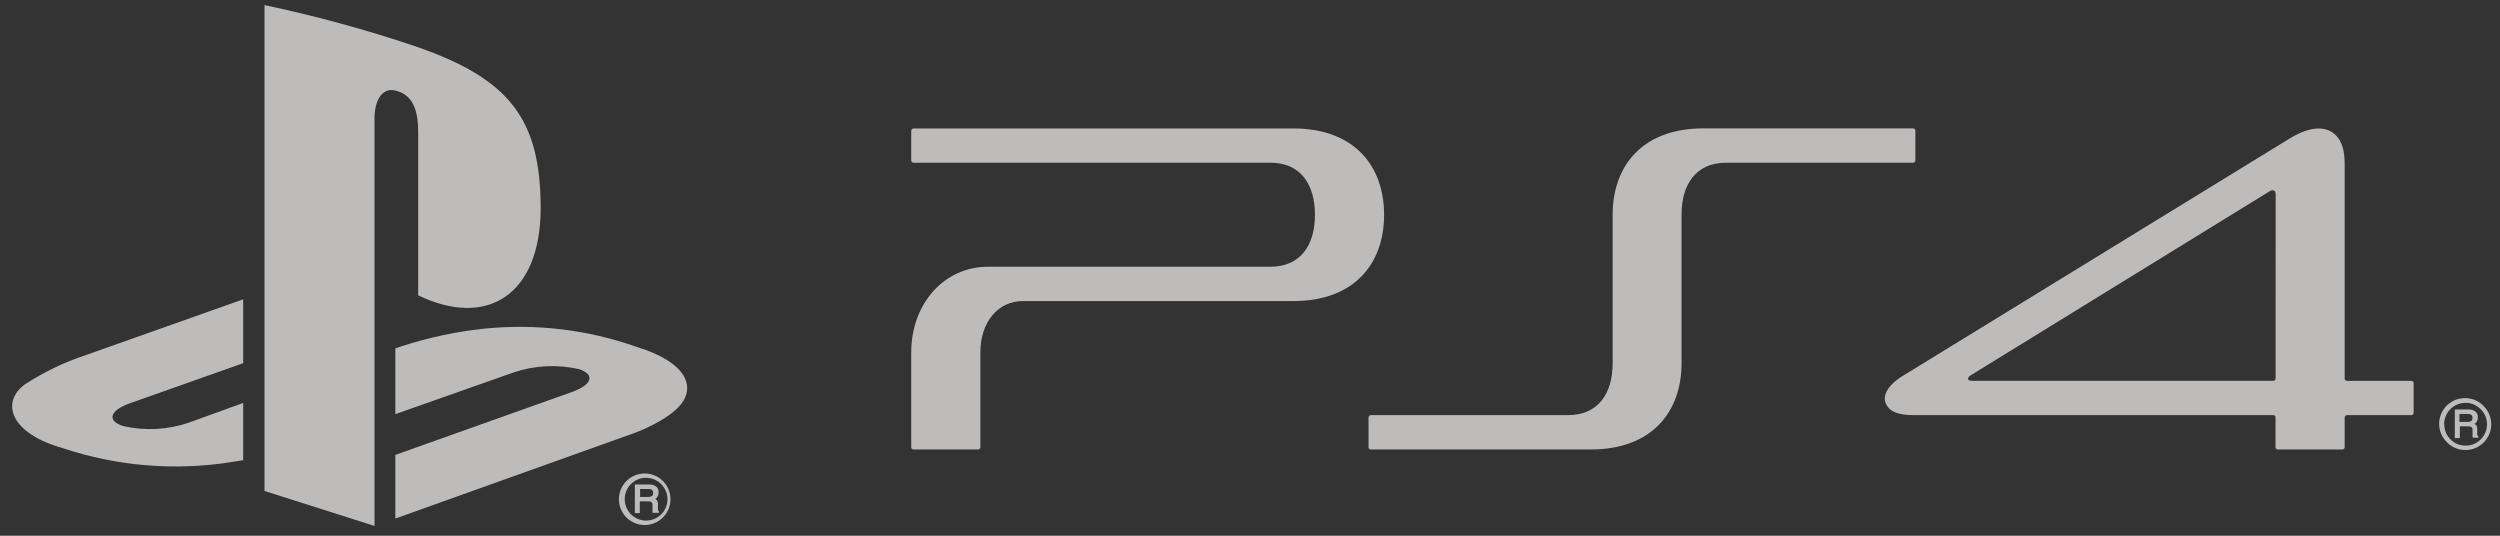 <svg width="168" height="36" viewBox="0 0 168 36" fill="none" xmlns="http://www.w3.org/2000/svg">
<rect x="0" y="0" width="168" height="36" fill="#333333" stroke="none"/>
<g id="ps4_b" clip-path="url(#clip0_324_230)">
<g id="&#227;&#131;&#172;&#227;&#130;&#164;&#227;&#131;&#164;&#227;&#131;&#188; 2">
<g id="&#227;&#131;&#172;&#227;&#130;&#164;&#227;&#131;&#164;&#227;&#131;&#188; 1">
<path id="Vector" d="M17.775 0.344V32.994L25.168 35.344V7.951C25.168 6.674 25.736 5.805 26.664 6.111C27.866 6.449 28.102 7.629 28.102 8.911V19.845C32.711 22.071 36.332 19.845 36.332 13.976C36.332 7.951 34.186 5.279 27.957 3.128C24.621 1.999 21.221 1.069 17.775 0.344Z" fill="#FAF5F5" fill-opacity="0.7"/>
<path id="Vector_2" d="M26.568 30.569L38.451 26.336C39.797 25.853 40.007 25.167 38.912 24.807C37.444 24.471 35.911 24.551 34.486 25.038L26.568 27.828V23.412L27.024 23.257C28.814 22.678 30.658 22.287 32.528 22.087C35.994 21.732 39.495 22.149 42.78 23.311C46.267 24.383 46.659 26.036 45.774 27.152C44.889 28.268 42.716 29.067 42.716 29.067L26.568 34.845V30.569Z" fill="#FAF5F5" fill-opacity="0.7"/>
<path id="Vector_3" d="M4.223 30.118C0.645 29.11 0.05 27.017 1.675 25.827C2.945 25.002 4.315 24.344 5.752 23.868L16.343 20.113V24.405L8.719 27.103C7.373 27.586 7.169 28.273 8.263 28.627C9.731 28.968 11.264 28.89 12.689 28.402L16.343 27.077V30.923L15.618 31.041C11.801 31.656 7.892 31.34 4.223 30.118Z" fill="#FAF5F5" fill-opacity="0.7"/>
<path id="Vector_4" d="M41.981 33.552C41.98 33.363 42.016 33.175 42.087 33C42.159 32.825 42.265 32.666 42.4 32.533C42.532 32.397 42.691 32.289 42.866 32.216C43.041 32.144 43.229 32.107 43.419 32.109C43.799 32.112 44.163 32.264 44.432 32.533C44.701 32.802 44.854 33.166 44.857 33.547C44.857 33.928 44.705 34.294 44.435 34.563C44.166 34.833 43.8 34.984 43.419 34.984C43.038 34.984 42.672 34.833 42.402 34.563C42.133 34.294 41.981 33.928 41.981 33.547V33.552ZM43.419 35.279C43.861 35.255 44.277 35.062 44.581 34.74C44.886 34.418 45.055 33.992 45.055 33.549C45.055 33.106 44.886 32.68 44.581 32.358C44.277 32.037 43.861 31.844 43.419 31.819C43.184 31.806 42.948 31.841 42.727 31.922C42.505 32.003 42.303 32.128 42.132 32.29C41.961 32.452 41.824 32.647 41.731 32.864C41.638 33.08 41.59 33.314 41.59 33.549C41.59 33.785 41.638 34.018 41.731 34.235C41.824 34.451 41.961 34.646 42.132 34.808C42.303 34.97 42.505 35.095 42.727 35.176C42.948 35.258 43.184 35.292 43.419 35.279Z" fill="#FAF5F5" fill-opacity="0.7"/>
<path id="Vector_5" d="M43.891 33.117C43.896 33.158 43.891 33.2 43.876 33.238C43.861 33.277 43.837 33.311 43.805 33.337C43.728 33.38 43.641 33.401 43.553 33.396H43.016V32.86H43.585C43.649 32.858 43.713 32.869 43.773 32.892C43.812 32.914 43.844 32.947 43.865 32.987C43.886 33.027 43.895 33.072 43.891 33.117ZM44.272 34.357C44.242 34.337 44.221 34.306 44.213 34.271C44.213 34.239 44.213 34.196 44.213 34.126V33.879C44.219 33.789 44.197 33.698 44.148 33.622C44.116 33.584 44.078 33.551 44.036 33.525C44.093 33.491 44.142 33.443 44.175 33.386C44.233 33.298 44.261 33.195 44.256 33.09C44.263 32.992 44.239 32.894 44.188 32.809C44.138 32.725 44.062 32.658 43.971 32.618C43.855 32.572 43.731 32.551 43.607 32.554H42.662V34.48H42.995V33.691H43.532C43.602 33.689 43.673 33.698 43.741 33.718C43.776 33.74 43.804 33.771 43.823 33.808C43.842 33.845 43.85 33.886 43.848 33.927V34.233C43.848 34.303 43.848 34.357 43.848 34.383C43.847 34.408 43.847 34.434 43.848 34.459H44.272V34.346" fill="#FAF5F5" fill-opacity="0.7"/>
<path id="Vector_6" d="M128.564 8.627H114.459C110.372 8.627 108.37 11.149 108.37 14.432V24.405C108.37 26.438 107.405 27.897 105.372 27.897H92.115C92.076 27.899 92.038 27.915 92.01 27.943C91.982 27.971 91.966 28.008 91.965 28.048V30.054C91.966 30.093 91.982 30.131 92.01 30.159C92.038 30.187 92.076 30.203 92.115 30.204H106.906C110.994 30.204 113 27.688 113 24.41V14.426C113 12.399 113.961 10.934 115.994 10.934H128.564C128.603 10.934 128.642 10.918 128.67 10.89C128.698 10.862 128.714 10.823 128.714 10.784V8.783C128.714 8.742 128.698 8.703 128.67 8.674C128.642 8.645 128.604 8.628 128.564 8.627Z" fill="#FAF5F5" fill-opacity="0.7"/>
<path id="Vector_7" d="M86.9 8.632H61.391C61.35 8.632 61.312 8.648 61.283 8.676C61.254 8.704 61.237 8.742 61.235 8.783V10.784C61.235 10.804 61.239 10.824 61.247 10.842C61.255 10.861 61.267 10.878 61.281 10.892C61.296 10.906 61.313 10.917 61.332 10.924C61.35 10.931 61.371 10.935 61.391 10.934H85.371C87.405 10.934 88.365 12.399 88.365 14.432C88.365 16.465 87.405 17.924 85.371 17.924H66.401C63.456 17.924 61.235 20.397 61.235 23.681V30.054C61.234 30.074 61.238 30.094 61.245 30.112C61.252 30.131 61.263 30.148 61.278 30.162C61.292 30.176 61.309 30.187 61.327 30.194C61.346 30.202 61.365 30.205 61.385 30.204H65.731C65.751 30.205 65.771 30.202 65.789 30.194C65.808 30.187 65.825 30.176 65.839 30.162C65.853 30.148 65.864 30.131 65.871 30.112C65.879 30.094 65.882 30.074 65.881 30.054V23.681C65.881 21.653 67.056 20.231 68.735 20.231H86.916C91.01 20.231 93.011 17.72 93.011 14.437C93.011 11.154 91.01 8.632 86.916 8.632" fill="#FAF5F5" fill-opacity="0.7"/>
<path id="Vector_8" d="M162.046 25.596H157.721C157.681 25.596 157.641 25.581 157.611 25.553C157.581 25.525 157.563 25.486 157.561 25.446V10.923C157.561 8.697 156.021 7.967 153.853 9.314L127.85 25.269C126.831 25.896 126.488 26.61 126.734 27.13C126.981 27.651 127.507 27.897 128.633 27.897H152.775C152.807 27.899 152.838 27.911 152.863 27.932C152.888 27.952 152.906 27.979 152.915 28.01V30.049C152.915 30.089 152.93 30.128 152.958 30.157C152.986 30.186 153.024 30.203 153.065 30.204H157.405C157.446 30.204 157.486 30.188 157.515 30.159C157.544 30.13 157.561 30.09 157.561 30.049V28.053C157.561 28.013 157.576 27.974 157.604 27.945C157.632 27.916 157.67 27.899 157.711 27.897H162.04C162.08 27.897 162.119 27.882 162.148 27.854C162.177 27.826 162.194 27.788 162.196 27.747V25.746C162.194 25.706 162.177 25.668 162.148 25.64C162.119 25.611 162.08 25.596 162.04 25.596M152.92 25.43C152.921 25.45 152.917 25.47 152.91 25.489C152.903 25.509 152.892 25.526 152.878 25.541C152.864 25.556 152.848 25.568 152.829 25.577C152.81 25.585 152.79 25.59 152.77 25.59H132.528C132.367 25.59 132.282 25.548 132.255 25.483C132.228 25.419 132.287 25.322 132.405 25.236L152.55 12.833C152.689 12.747 152.925 12.763 152.925 13.037L152.92 25.43Z" fill="#FAF5F5" fill-opacity="0.7"/>
<path id="Vector_9" d="M164.245 28.509C164.245 28.128 164.397 27.762 164.666 27.492C164.936 27.223 165.301 27.071 165.683 27.071C165.872 27.07 166.059 27.106 166.233 27.179C166.408 27.252 166.565 27.359 166.697 27.495C166.833 27.627 166.941 27.784 167.014 27.958C167.088 28.133 167.126 28.32 167.126 28.509C167.127 28.698 167.09 28.884 167.018 29.059C166.947 29.233 166.841 29.392 166.708 29.525C166.575 29.659 166.417 29.765 166.243 29.837C166.069 29.91 165.882 29.947 165.694 29.947C165.504 29.948 165.317 29.912 165.142 29.84C164.967 29.768 164.807 29.663 164.674 29.529C164.54 29.395 164.434 29.236 164.362 29.061C164.291 28.886 164.254 28.698 164.256 28.509H164.245ZM165.683 30.242C165.91 30.242 166.135 30.197 166.345 30.109C166.555 30.022 166.746 29.894 166.906 29.732C167.229 29.408 167.411 28.969 167.411 28.512C167.411 28.054 167.229 27.615 166.906 27.291C166.749 27.124 166.559 26.99 166.349 26.898C166.139 26.806 165.912 26.757 165.683 26.755C165.334 26.745 164.99 26.841 164.697 27.031C164.403 27.221 164.175 27.495 164.04 27.818C163.906 28.14 163.873 28.496 163.945 28.837C164.017 29.179 164.191 29.491 164.444 29.732C164.603 29.894 164.794 30.023 165.004 30.11C165.214 30.198 165.439 30.242 165.667 30.242" fill="#FAF5F5" fill-opacity="0.7"/>
<path id="Vector_10" d="M166.149 28.074C166.155 28.115 166.15 28.157 166.135 28.196C166.12 28.234 166.096 28.268 166.064 28.294C165.988 28.34 165.9 28.36 165.811 28.353H165.275V27.817H165.838C165.902 27.814 165.966 27.825 166.026 27.849C166.067 27.87 166.1 27.903 166.122 27.943C166.144 27.983 166.154 28.029 166.149 28.074ZM166.53 29.314C166.53 29.314 166.487 29.276 166.471 29.228C166.455 29.18 166.471 29.153 166.471 29.083V28.836C166.476 28.745 166.452 28.655 166.402 28.579C166.37 28.541 166.332 28.51 166.289 28.488C166.346 28.449 166.395 28.4 166.434 28.343C166.489 28.256 166.515 28.155 166.509 28.053C166.518 27.954 166.495 27.855 166.444 27.77C166.393 27.686 166.316 27.619 166.225 27.581C166.109 27.532 165.985 27.51 165.86 27.517H164.964V29.437H165.302V28.648H165.838C165.91 28.644 165.981 28.655 166.048 28.681C166.084 28.699 166.115 28.729 166.134 28.765C166.153 28.802 166.16 28.844 166.155 28.884V29.19C166.155 29.265 166.155 29.314 166.155 29.34C166.16 29.367 166.169 29.392 166.182 29.416H166.552V29.314H166.525" fill="#FAF5F5" fill-opacity="0.7"/>
</g>
</g>
</g>
<defs>
<clipPath id="clip0_324_230">
<rect width="166.593" height="35" fill="white" transform="translate(0.817 0.344)"/>
</clipPath>
</defs>
</svg>
